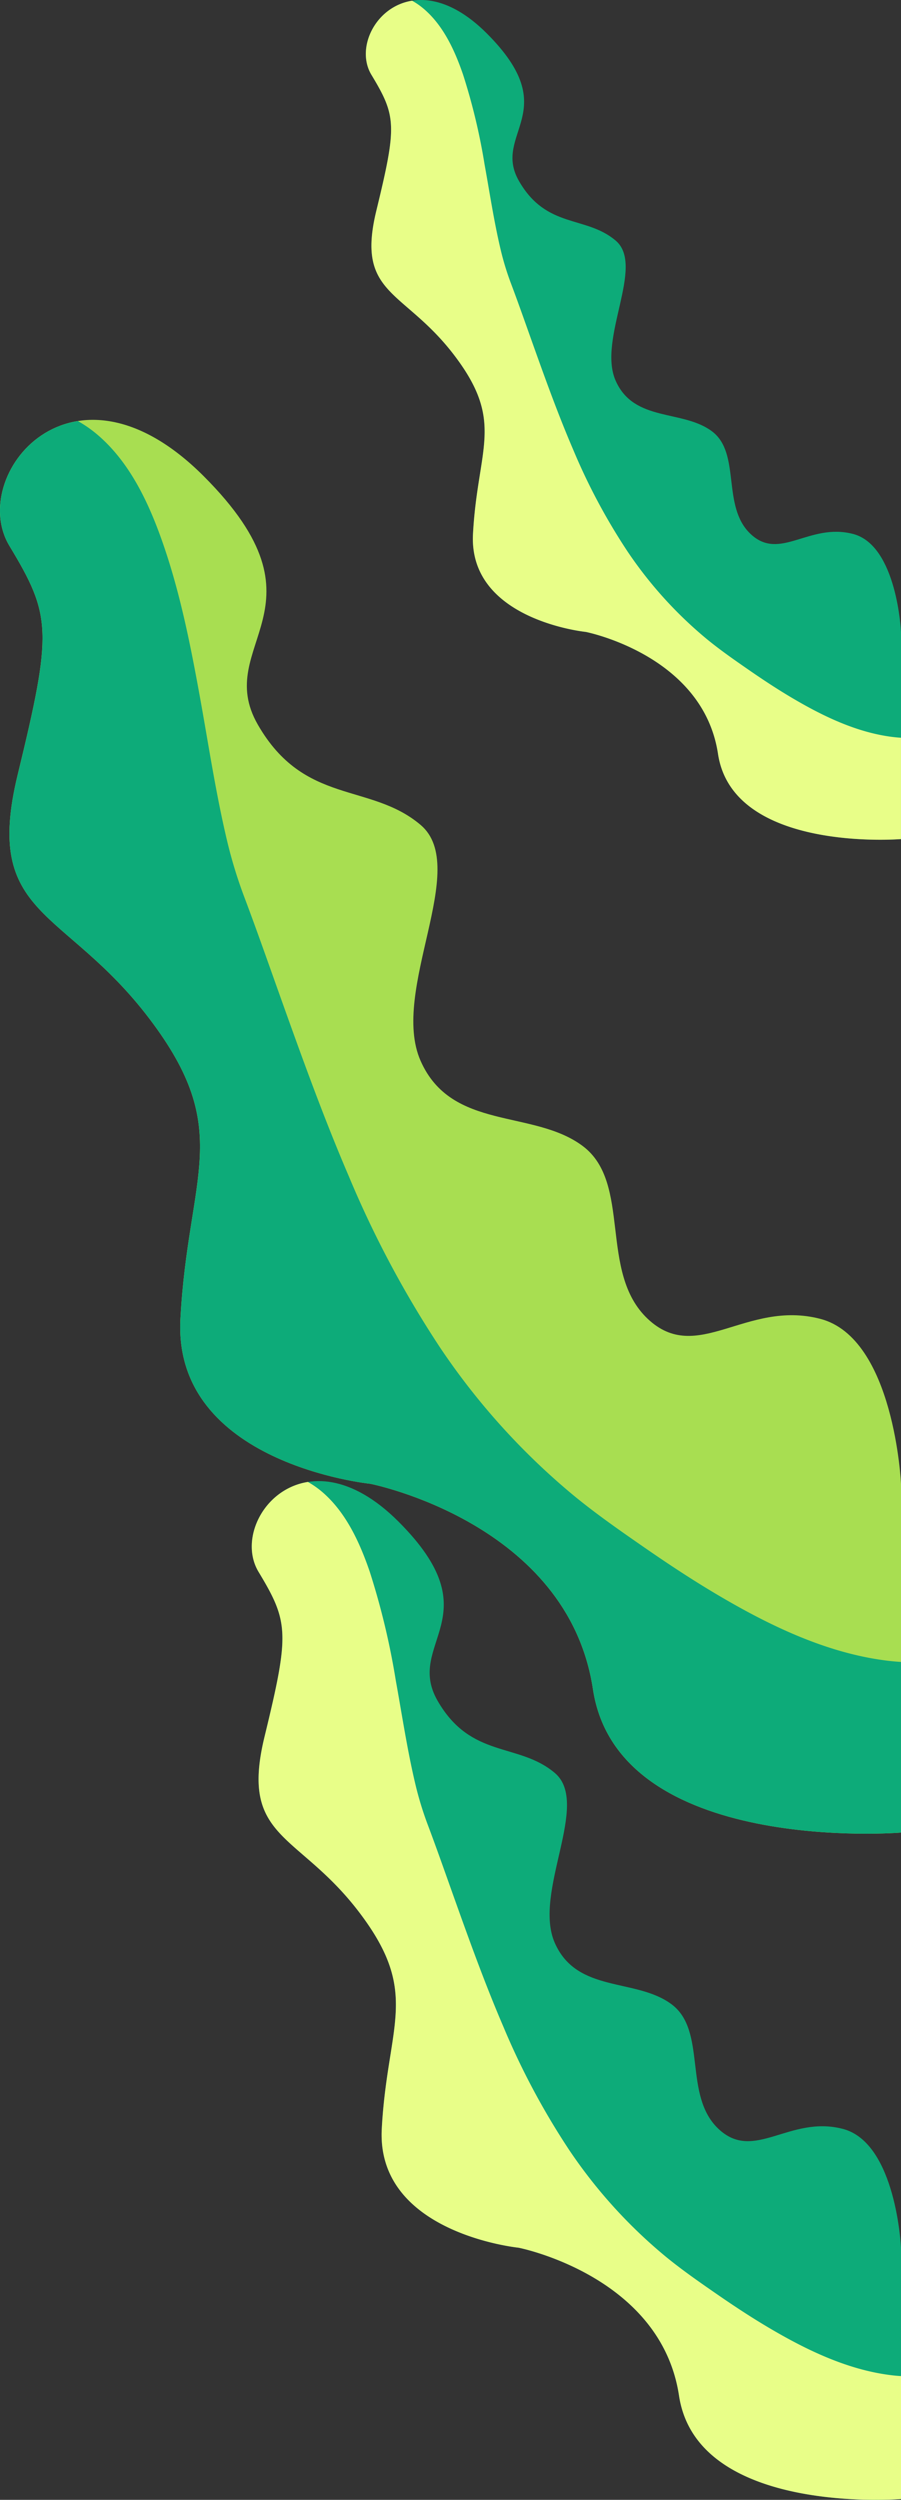 <svg xmlns="http://www.w3.org/2000/svg" width="156.027" height="432.729" viewBox="0 0 156.027 432.729">
  <rect x="0" y="0" width="156.027" height="432.729" fill="#333333" stroke="none"/>
  <g id="グループ_123" data-name="グループ 123" transform="translate(0 105.992)">
    <g id="グループ_69" data-name="グループ 69" transform="translate(0 -33.311)">
      <path id="パス_152" data-name="パス 152" d="M56.647,5432.136v60.378S7.657,5496.54,3.3,5467.692s-38.567-35.556-38.567-35.556-34.214-3.437-32.873-28.553,9.392-32.5-5.367-51.951-28.847-17.415-22.81-42.251,5.856-27.52-1.433-39.6,10.825-34.885,33.635-12.076,1.342,29.049,9.392,43.037,19.455,9.958,28.177,17.34-5.367,28.677,0,40.839,19.52,8.336,28.081,14.751,2.69,21.828,11.247,29.907,17.01-3.321,29.867,0S56.647,5432.136,56.647,5432.136Z" transform="translate(99.38 -5247.97)" fill="#a8de51"/>
      <path id="パス_153" data-name="パス 153" d="M-85.9,5248.836a21.308,21.308,0,0,1,3.286,2.271c5.818,4.894,9.157,12.227,11.575,19.269,2.915,8.488,4.667,17.344,6.267,26.158,1.515,8.349,2.764,16.768,4.732,25.026a80.18,80.18,0,0,0,2.993,9.745c2.06,5.463,3.992,10.976,5.954,16.475,3.814,10.687,7.645,21.377,12.127,31.806a178.257,178.257,0,0,0,15.855,29.721A120.135,120.135,0,0,0,0,5434.857c3.908,3.21,8.067,6.1,12.223,8.979,4.22,2.922,8.509,5.749,12.934,8.352,8.807,5.182,18.425,9.818,28.658,11.174q1.409.187,2.83.275v29.539S7.657,5497.2,3.3,5468.354-35.263,5432.8-35.263,5432.8s-34.214-3.437-32.873-28.553,9.392-32.5-5.367-51.952-28.847-17.414-22.81-42.25,5.856-27.52-1.433-39.6C-102.417,5262.706-96.649,5250.552-85.9,5248.836Z" transform="translate(99.38 -5248.632)" fill="#0dab79"/>
    </g>
    <g id="グループ_70" data-name="グループ 70" transform="translate(63.354 -105.992)">
      <path id="パス_152-2" data-name="パス 152" d="M-6.707,5357.357v35.862s-29.1,2.391-31.683-14.744S-61.3,5357.357-61.3,5357.357s-20.322-2.042-19.525-16.96,5.579-19.3-3.188-30.856-17.134-10.343-13.548-25.1,3.478-16.345-.851-23.518,6.43-20.72,19.977-7.172.8,17.254,5.578,25.562,11.556,5.915,16.736,10.3-3.188,17.033,0,24.256,11.594,4.951,16.679,8.762,1.6,12.965,6.68,17.763,10.1-1.973,17.74,0S-6.707,5357.357-6.707,5357.357Z" transform="translate(99.38 -5247.97)" fill="#0dab79"/>
      <path id="パス_153-2" data-name="パス 153" d="M-91.372,5248.836a12.685,12.685,0,0,1,1.952,1.349c3.455,2.906,5.439,7.263,6.875,11.445a105.844,105.844,0,0,1,3.722,15.537c.9,4.959,1.642,9.959,2.811,14.865a47.644,47.644,0,0,0,1.778,5.788c1.224,3.245,2.371,6.519,3.536,9.785,2.265,6.347,4.541,12.7,7.2,18.891a105.873,105.873,0,0,0,9.417,17.653,71.366,71.366,0,0,0,13.726,15.176c2.321,1.906,4.792,3.624,7.26,5.333,2.506,1.735,5.054,3.415,7.682,4.961,5.231,3.078,10.943,5.831,17.021,6.637q.837.111,1.681.164v17.544s-29.1,2.391-31.683-14.744S-61.3,5358.1-61.3,5358.1s-20.322-2.042-19.525-16.96,5.579-19.3-3.188-30.856-17.134-10.344-13.548-25.1,3.478-16.346-.851-23.518C-101.184,5257.074-97.758,5249.856-91.372,5248.836Z" transform="translate(99.38 -5248.715)" fill="#e8fe88"/>
    </g>
    <g id="グループ_71" data-name="グループ 71" transform="translate(43.599 150.388)">
      <path id="パス_152-3" data-name="パス 152" d="M13.047,5380.673v43.507s-35.3,2.9-38.437-17.886-27.79-25.621-27.79-25.621-24.654-2.476-23.687-20.574,6.768-23.415-3.867-37.434-20.786-12.548-16.436-30.445,4.22-19.83-1.032-28.531,7.8-25.137,24.236-8.7S-73,5275.92-67.2,5286s14.019,7.175,20.3,12.494-3.867,20.664,0,29.427,14.066,6.007,20.235,10.629,1.938,15.729,8.1,21.55,12.257-2.393,21.521,0S13.047,5380.673,13.047,5380.673Z" transform="translate(99.38 -5247.97)" fill="#0dab79"/>
      <path id="パス_153-3" data-name="パス 153" d="M-89.665,5248.836a15.335,15.335,0,0,1,2.368,1.636c4.192,3.526,6.6,8.811,8.341,13.884a128.425,128.425,0,0,1,4.516,18.849c1.092,6.016,1.992,12.082,3.41,18.033a57.781,57.781,0,0,0,2.157,7.022c1.485,3.937,2.876,7.909,4.29,11.871,2.748,7.7,5.509,15.4,8.738,22.918a128.444,128.444,0,0,0,11.425,21.416,86.559,86.559,0,0,0,16.651,18.411c2.816,2.313,5.813,4.4,8.807,6.47,3.041,2.105,6.131,4.143,9.32,6.019,6.346,3.734,13.276,7.074,20.65,8.052q1.015.135,2.04.2V5424.9s-35.3,2.9-38.437-17.886-27.79-25.621-27.79-25.621-24.654-2.477-23.687-20.574,6.768-23.416-3.867-37.435-20.786-12.548-16.436-30.444,4.22-19.83-1.032-28.531C-101.568,5258.83-97.412,5250.073-89.665,5248.836Z" transform="translate(99.38 -5248.689)" fill="#e8fe88"/>
    </g>
  </g>
</svg>
